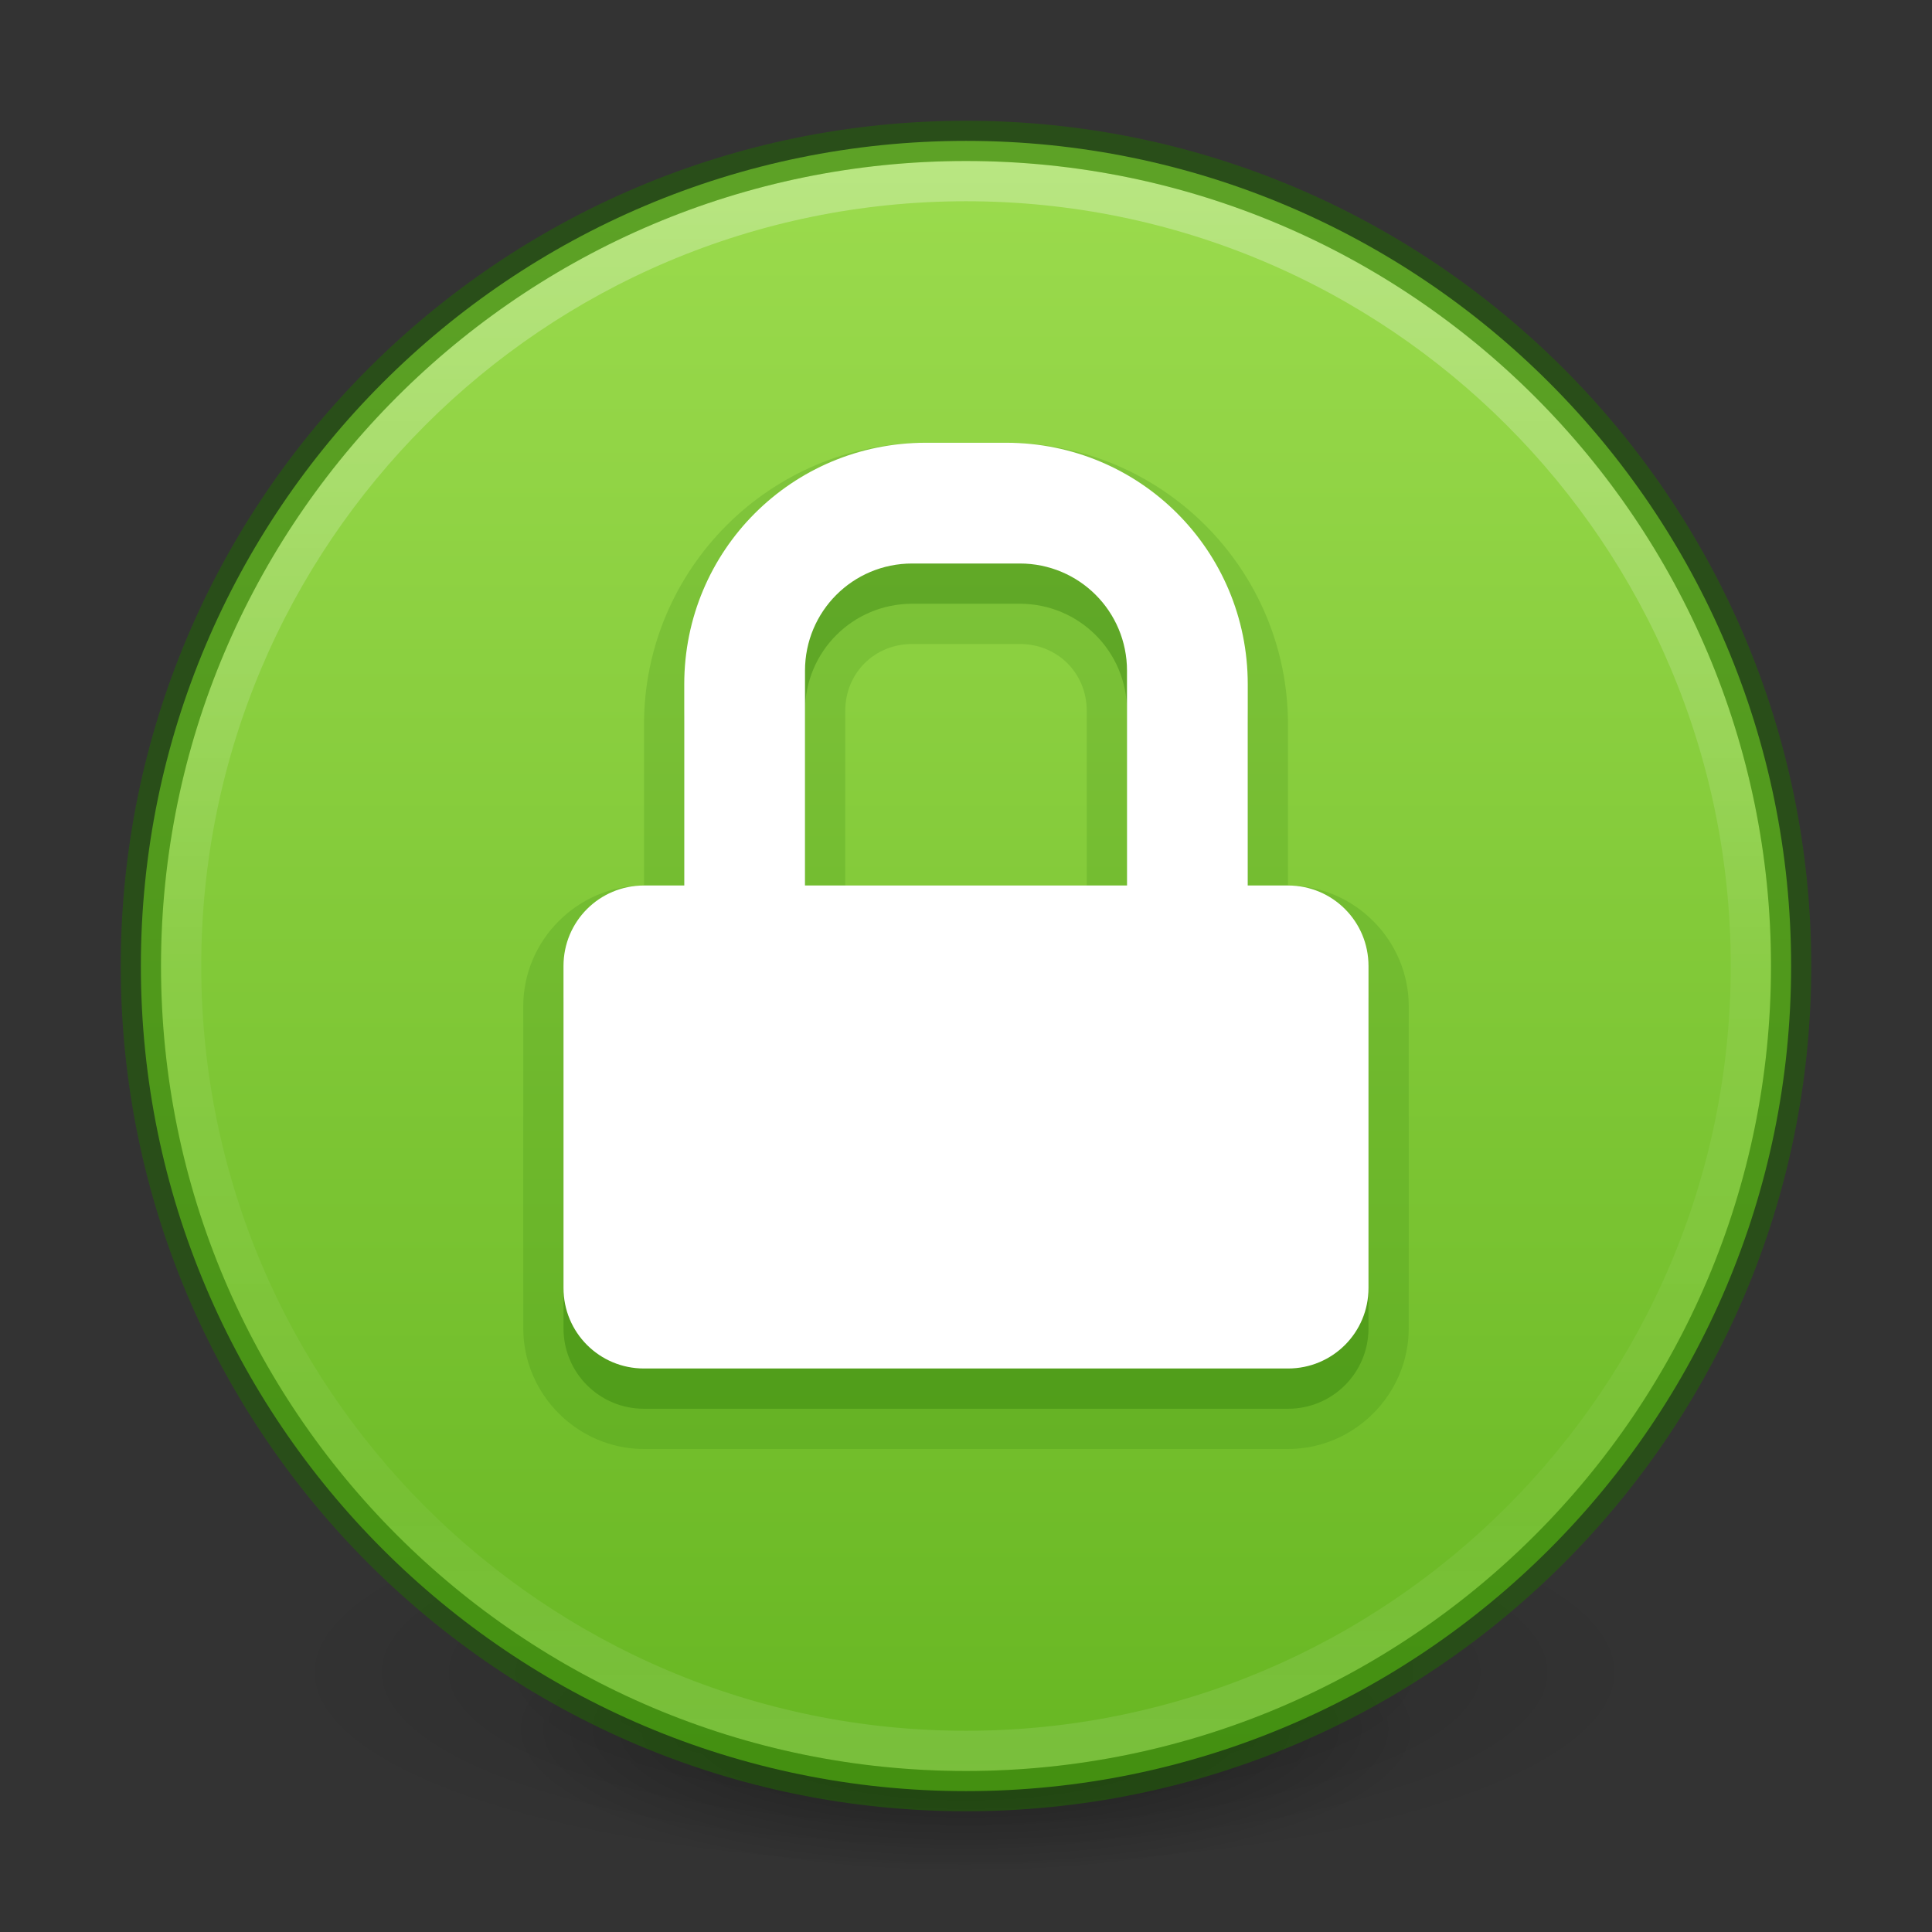 <?xml version="1.0" encoding="UTF-8" standalone="no"?>
<svg
   id="svg4031"
   height="48"
   width="48"
   version="1.1"
   sodipodi:docname="system-lock-screen.svg"
   inkscape:version="1.2.2 (b0a8486541, 2022-12-01)"
   xmlns:inkscape="http://www.inkscape.org/namespaces/inkscape"
   xmlns:sodipodi="http://sodipodi.sourceforge.net/DTD/sodipodi-0.dtd"
   xmlns:xlink="http://www.w3.org/1999/xlink"
   xmlns="http://www.w3.org/2000/svg"
   xmlns:svg="http://www.w3.org/2000/svg"
   xmlns:rdf="http://www.w3.org/1999/02/22-rdf-syntax-ns#"
   xmlns:cc="http://creativecommons.org/ns#"
   xmlns:dc="http://purl.org/dc/elements/1.1/">
  <rect width="100%" height="100%" fill="#333333" stroke="none"/>
  <sodipodi:namedview
     pagecolor="#ffffff"
     bordercolor="#666666"
     borderopacity="1"
     objecttolerance="10"
     gridtolerance="10"
     guidetolerance="10"
     inkscape:pageopacity="0"
     inkscape:pageshadow="2"
     inkscape:window-width="1281"
     inkscape:window-height="1005"
     id="namedview31"
     showgrid="false"
     inkscape:zoom="16.000001"
     inkscape:cx="18.687499"
     inkscape:cy="25.249998"
     inkscape:window-x="629"
     inkscape:window-y="14"
     inkscape:window-maximized="0"
     inkscape:current-layer="svg4031"
     inkscape:document-rotation="0"
     inkscape:pagecheckerboard="0"
     inkscape:showpageshadow="2"
     inkscape:deskcolor="#d1d1d1" />
  <defs
     id="defs4033">
    <linearGradient
       inkscape:collect="always"
       id="linearGradient930">
      <stop
         style="stop-color:#9bdb4d;stop-opacity:1"
         offset="0"
         id="stop926" />
      <stop
         style="stop-color:#68b723;stop-opacity:1"
         offset="1"
         id="stop928" />
    </linearGradient>
    <linearGradient
       id="linearGradient4011-8">
      <stop
         id="stop4013-9"
         style="stop-color:#ffffff;stop-opacity:1"
         offset="0" />
      <stop
         id="stop4015-2"
         style="stop-color:#ffffff;stop-opacity:0.235"
         offset="0.508" />
      <stop
         id="stop4017-28"
         style="stop-color:#ffffff;stop-opacity:0.157"
         offset="0.835" />
      <stop
         id="stop4019-23"
         style="stop-color:#ffffff;stop-opacity:0.392"
         offset="1" />
    </linearGradient>
    <linearGradient
       y2="44.341"
       x2="71.204"
       y1="6.238"
       x1="71.204"
       gradientTransform="matrix(1.054,0,0,1.054,-51.611,-2.728)"
       gradientUnits="userSpaceOnUse"
       id="linearGradient3540"
       xlink:href="#linearGradient4011-8" />
    <linearGradient
       id="linearGradient3820-7-2">
      <stop
         id="stop3822-2-6"
         style="stop-color:#000000;stop-opacity:1"
         offset="0" />
      <stop
         id="stop3824-1-2"
         style="stop-color:#000000;stop-opacity:0"
         offset="1" />
    </linearGradient>
    <linearGradient
       inkscape:collect="always"
       xlink:href="#linearGradient930"
       id="linearGradient932"
       x1="10.86"
       y1="2.296"
       x2="10.86"
       y2="21.581"
       gradientUnits="userSpaceOnUse"
       gradientTransform="matrix(2.05,0,0,2.05,-0.6,-0.6)" />
    <radialGradient
       xlink:href="#linearGradient3820-7-2"
       id="radialGradient3300-8-5"
       gradientUnits="userSpaceOnUse"
       gradientTransform="matrix(0.382,7.5555777e-8,-1.8372241e-8,0.112,-5.925,36.336)"
       cx="99.189"
       cy="185.297"
       fx="99.189"
       fy="185.297"
       r="62.769" />
    <radialGradient
       xlink:href="#linearGradient3820-7-2"
       id="radialGradient4192-6-2"
       gradientUnits="userSpaceOnUse"
       gradientTransform="matrix(0.255,5.3967361e-8,-1.2248161e-8,0.08,6.716,44.241)"
       cx="99.189"
       cy="185.297"
       fx="99.189"
       fy="185.297"
       r="62.769" />
  </defs>
  <g
     id="g4198-4"
     transform="matrix(0.708,0,0,0.714,1.333,0.785)"
     style="stroke-width:1.406">
    <path
       d="m 56,57.002 a 24,6.999 0 1 1 -48,0 24,6.999 0 1 1 48,0 z"
       id="path3818-0-6"
       style="opacity:0.2;fill:url(#radialGradient3300-8-5);fill-opacity:1;stroke:none;stroke-width:1.406" />
    <path
       style="opacity:0.4;fill:url(#radialGradient4192-6-2);fill-opacity:1;stroke:none;stroke-width:1.406"
       id="path4190-2"
       d="m 48,59.002 a 16,4.999 0 1 1 -32,0 16,4.999 0 1 1 32,0 z" />
  </g>
  <path
     style="color:#000000;display:inline;overflow:visible;visibility:visible;fill:url(#linearGradient932);fill-opacity:1;fill-rule:nonzero;stroke:none;stroke-width:1;marker:none;enable-background:accumulate"
     id="path2555-3"
     d="M 24,3.5 C 12.689,3.5 3.5,12.689 3.5,24 3.5,35.311 12.689,44.5 24,44.5 35.311,44.5 44.5,35.311 44.5,24 44.5,12.689 35.311,3.5 24,3.5 Z" />
  <path
     style="color:#000000;display:inline;overflow:visible;visibility:visible;opacity:0.3;fill:none;stroke:url(#linearGradient3540);stroke-width:1;stroke-linecap:round;stroke-linejoin:round;stroke-miterlimit:4;stroke-dasharray:none;stroke-dashoffset:0;stroke-opacity:1;marker:none;enable-background:accumulate"
     id="path8655-4"
     d="m 43.5,23.999 c 0,10.77 -8.731,19.501 -19.5,19.501 -10.77,0 -19.5,-8.731 -19.5,-19.501 0,-10.769 8.731,-19.499 19.5,-19.499 10.769,0 19.5,8.73 19.5,19.499 z" />
  <path
     style="color:#000000;clip-rule:nonzero;display:inline;overflow:visible;visibility:visible;opacity:0.5;isolation:auto;mix-blend-mode:normal;color-interpolation:sRGB;color-interpolation-filters:linearRGB;solid-color:#000000;solid-opacity:1;fill:none;fill-opacity:1;fill-rule:nonzero;stroke:#206b00;stroke-width:1;stroke-linecap:round;stroke-linejoin:round;stroke-miterlimit:4;stroke-dasharray:none;stroke-dashoffset:0;stroke-opacity:1;marker:none;color-rendering:auto;image-rendering:auto;shape-rendering:auto;text-rendering:auto;enable-background:accumulate"
     id="path2555-6-0"
     d="M 24,3.5 C 12.689,3.5 3.5,12.689 3.5,24 c 0,11.311 9.189,20.5 20.5,20.5 C 35.311,44.5 44.5,35.311 44.5,24 44.5,12.689 35.311,3.5 24,3.5 Z" />
  <path
     style="color:#000000;fill:#206b00;stroke-linecap:round;stroke-linejoin:round;-inkscape-stroke:none;fill-opacity:0.15"
     d="m 23,11 c -3.861,0 -7,3.139 -7,7 v 4 c -1.645,0 -3,1.355 -3,3 v 8 c 0,1.645 1.355,3 3,3 h 16 c 1.645,0 3,-1.355 3,-3 v -8 c 0,-1.645 -1.355,-3 -3,-3 v -4 c 0,-3.861 -3.139,-7 -7,-7 z m -0.336,5 h 2.672 C 26.276,16 27,16.724 27,17.664 V 22 H 21 V 17.664 C 21,16.724 21.724,16 22.664,16 Z"
     id="path938"
     sodipodi:nodetypes="sscsssssscssssssccss" />
  <path
     id="path936"
     style="color:#000000;clip-rule:nonzero;display:inline;overflow:visible;visibility:visible;isolation:auto;mix-blend-mode:normal;color-interpolation:sRGB;color-interpolation-filters:linearRGB;solid-color:#000000;solid-opacity:1;fill:#206b00;fill-opacity:0.3;fill-rule:nonzero;stroke:none;stroke-width:2;stroke-linecap:round;stroke-linejoin:round;stroke-miterlimit:4;stroke-dasharray:none;stroke-dashoffset:0;stroke-opacity:1;marker:none;color-rendering:auto;image-rendering:auto;shape-rendering:auto;text-rendering:auto;enable-background:accumulate"
     d="m 23,12 c -3.324,0 -6,2.676 -6,6 v 5 h -1 c -1.108,0 -2,0.892 -2,2 v 8 c 0,1.108 0.892,2 2,2 h 16 c 1.108,0 2,-0.892 2,-2 v -8 c 0,-1.108 -0.892,-2 -2,-2 h -1 v -5 c 0,-3.324 -2.676,-6 -6,-6 z m -0.336,3 h 2.672 C 26.812,15 28,16.188 28,17.664 V 23 H 20 V 17.664 C 20,16.188 21.188,15 22.664,15 Z" />
  <path
     id="rect4382-7"
     style="color:#000000;clip-rule:nonzero;display:inline;overflow:visible;visibility:visible;isolation:auto;mix-blend-mode:normal;color-interpolation:sRGB;color-interpolation-filters:linearRGB;solid-color:#000000;solid-opacity:1;fill:#ffffff;fill-opacity:1;fill-rule:nonzero;stroke:none;stroke-width:2;stroke-linecap:round;stroke-linejoin:round;stroke-miterlimit:4;stroke-dasharray:none;stroke-dashoffset:0;stroke-opacity:1;marker:none;color-rendering:auto;image-rendering:auto;shape-rendering:auto;text-rendering:auto;enable-background:accumulate"
     d="M 23 11 C 19.676 11 17 13.676 17 17 L 17 22 L 16 22 C 14.892 22 14 22.892 14 24 L 14 32 C 14 33.108 14.892 34 16 34 L 32 34 C 33.108 34 34 33.108 34 32 L 34 24 C 34 22.892 33.108 22 32 22 L 31 22 L 31 17 C 31 13.676 28.324 11 25 11 L 23 11 z M 22.664 14 L 25.336 14 C 26.812 14 28 15.188 28 16.664 L 28 22 L 20 22 L 20 16.664 C 20 15.188 21.188 14 22.664 14 z " />
</svg>
